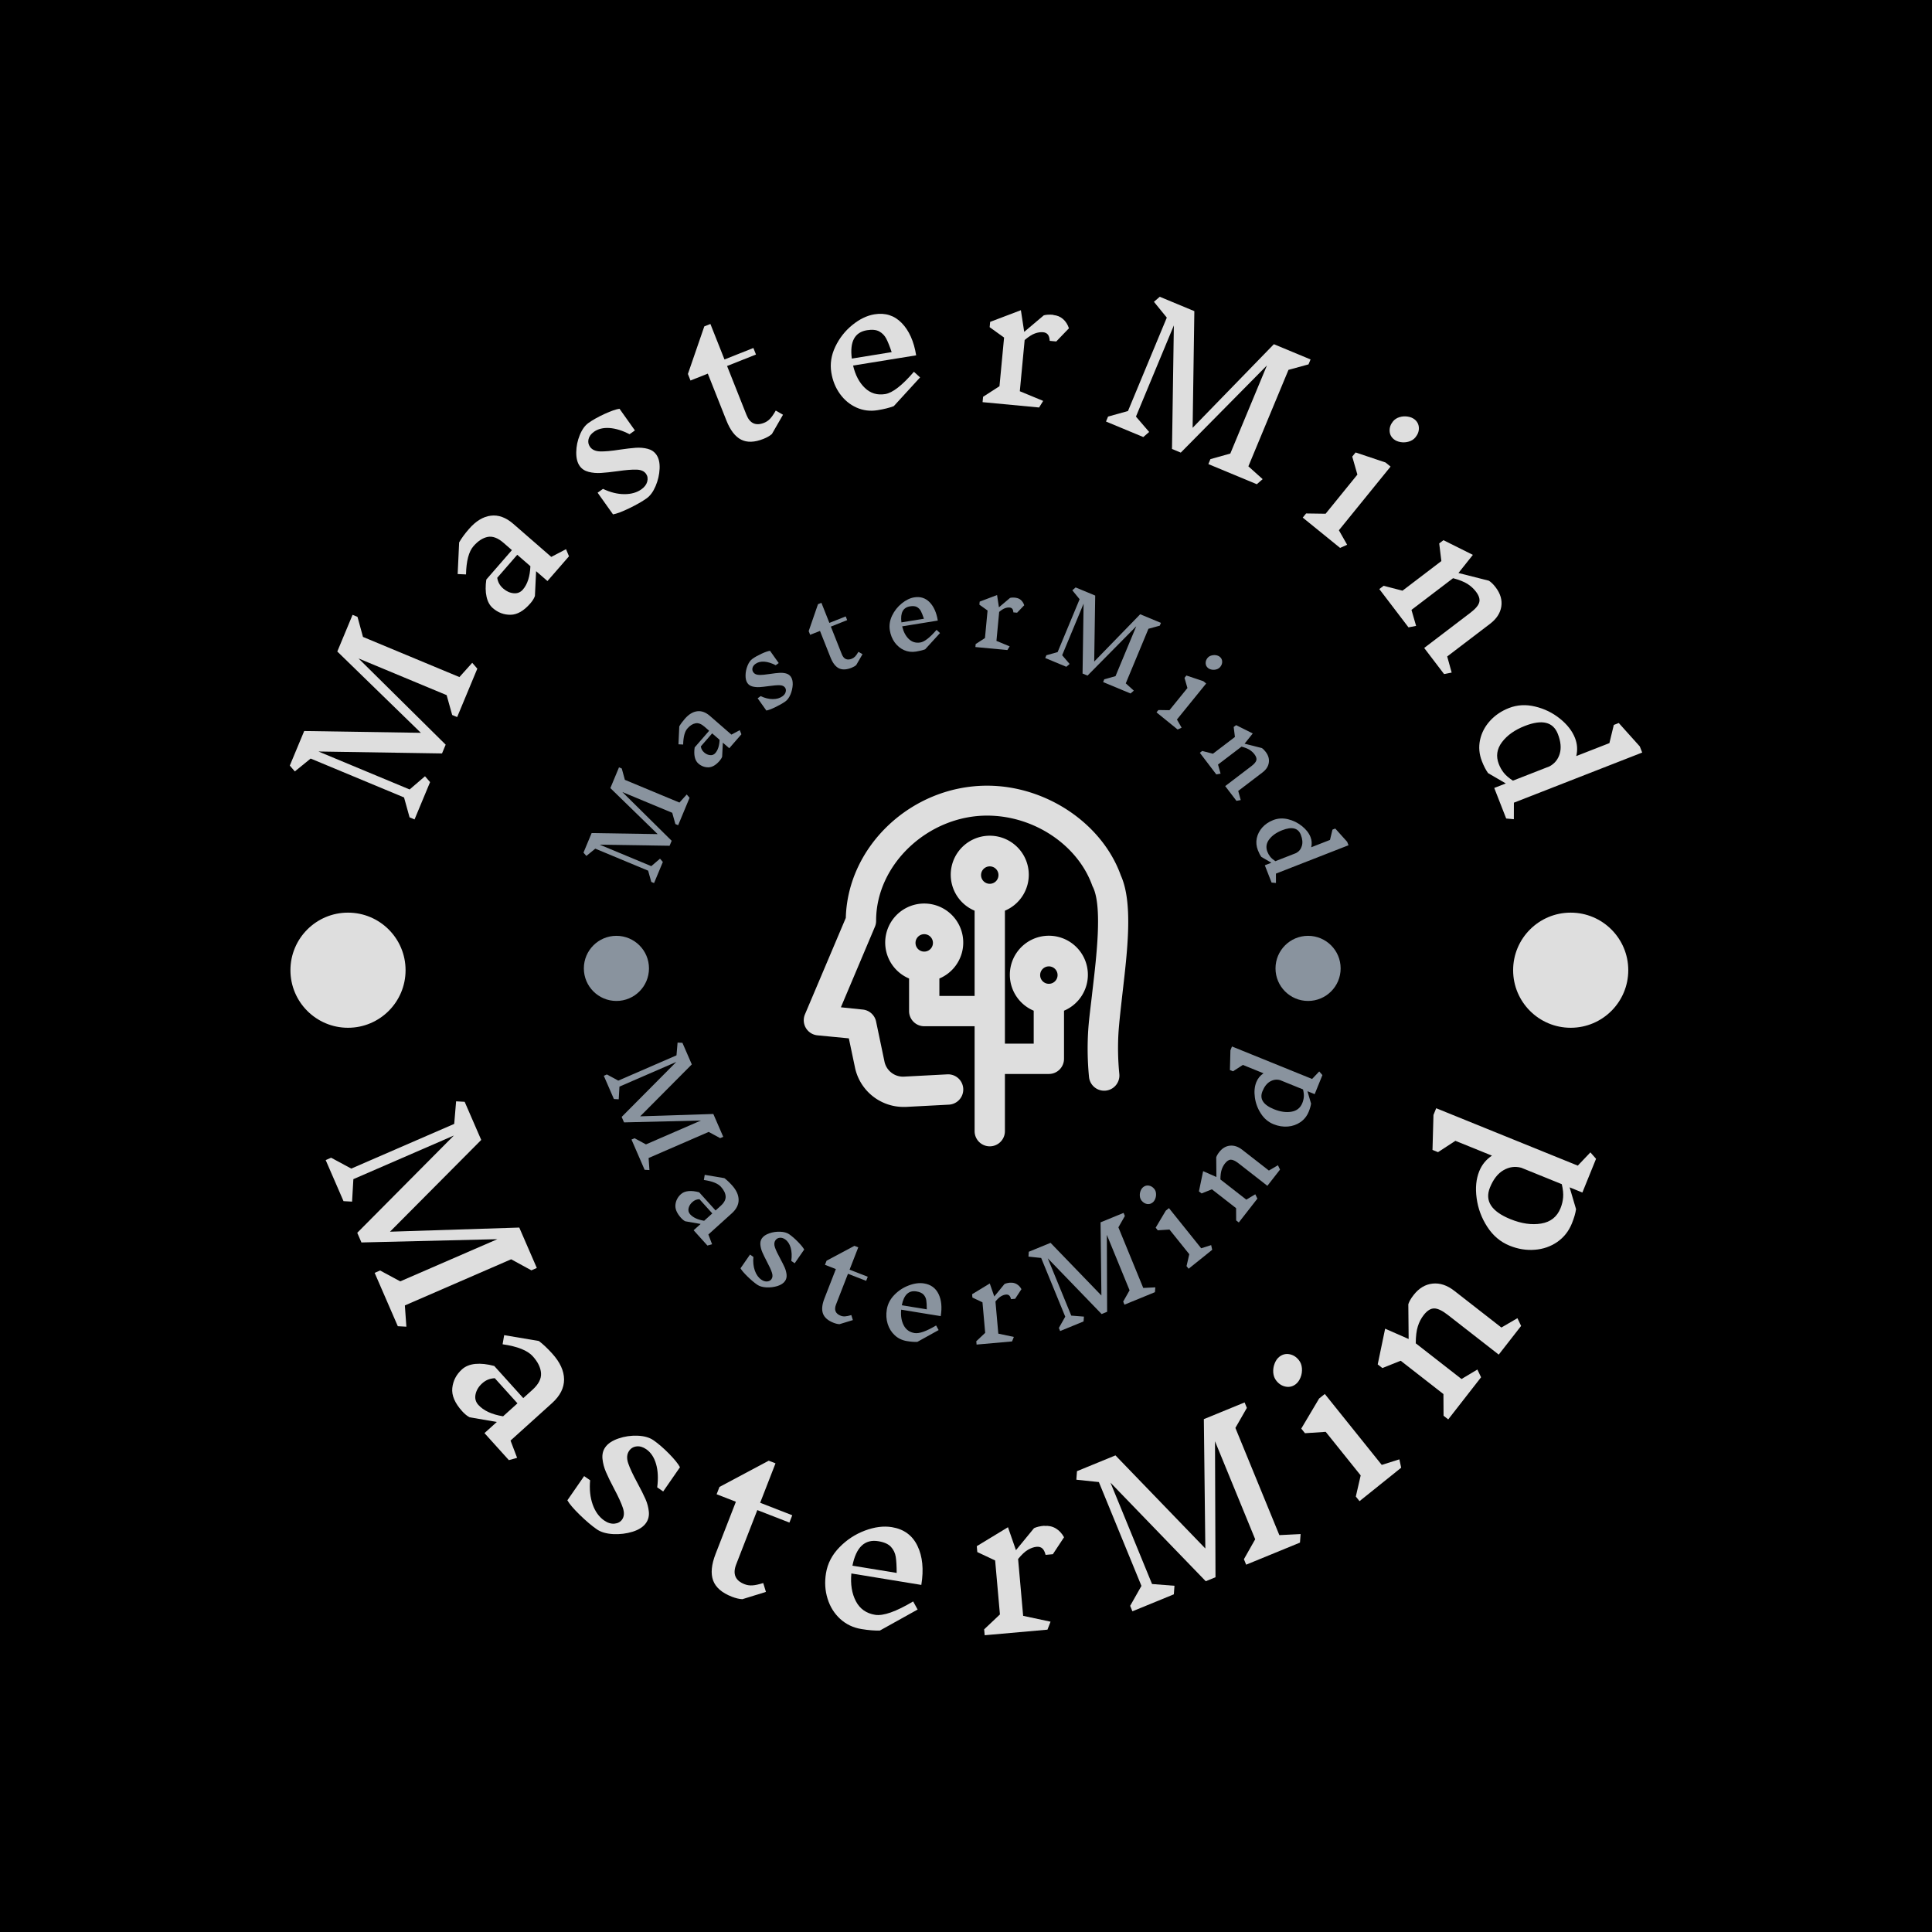 <svg xmlns="http://www.w3.org/2000/svg" version="1.1" xmlns:xlink="http://www.w3.org/1999/xlink" xmlns:svgjs="http://svgjs.dev/svgjs" width="1000" height="1000" viewBox="0 0 1000 1000"><rect width="1000" height="1000" fill="#000000"></rect><g transform="matrix(0.7,0,0,0.7,150,150)"><svg viewBox="0 0 280 280" data-background-color="#000000" preserveAspectRatio="xMidYMid meet" height="1000" width="1000" xmlns="http://www.w3.org/2000/svg" xmlns:xlink="http://www.w3.org/1999/xlink"><g id="tight-bounds" transform="matrix(1,0,0,1,0,0)"><svg viewBox="0 0 280 280" height="280" width="280"><g><svg viewBox="0 0 280 280" height="280" width="280"><g transform="matrix(1,0,0,1,60.804,60.804)"><svg viewBox="0 0 158.392 158.392" height="158.392" width="158.392"><g><svg viewBox="0 0 158.392 158.392" height="158.392" width="158.392"><g><svg viewBox="0 0 158.392 158.392" height="158.392" width="158.392"><g id="textblocktransform"><svg viewBox="0 0 158.392 158.392" height="158.392" width="158.392" id="textblock"><g><svg viewBox="0 0 158.392 158.392" height="158.392" width="158.392"><g transform="matrix(1,0,0,1,45.606,41.863)"><svg viewBox="0 0 67.179 74.667" height="74.667" width="67.179"><g><svg xmlns="http://www.w3.org/2000/svg" data-name="Layer 1" viewBox="7.2 2.4 85.653 95.2" x="0" y="0" height="74.667" width="67.179" class="icon-xg-0" data-fill-palette-color="accent" id="xg-0"><g data-name="Group" fill="#dedede" data-fill-palette-color="accent"><path data-name="Path" d="M55.6 2.4c-19.9 0-36.8 15.9-37.3 34.9L7.5 62.8a4 4 0 0 0 3.3 5.5l8.3 0.8 1.6 7.6A13.1 13.1 0 0 0 33.4 87.2h0.7l11.4-0.6a4 4 0 0 0-0.4-8l-11.4 0.6a5 5 0 0 1-5.2-4L26.3 64.7a4 4 0 0 0-3.5-3.2L17 60.9l9-21.3a4 4 0 0 0 0.3-1.6c0-14.8 13.7-27.7 29.3-27.7 12.4 0 24 7.8 27.8 18.6l0.2 0.4c2.4 5.2 0.9 18-0.2 27.3-0.4 3.7-0.9 7.2-1.1 10.2a77 77 0 0 0 0.2 12.5 4 4 0 0 0 8-0.8 68.9 68.9 0 0 1-0.2-11.2c0.2-2.8 0.6-6.2 1-9.8 1.3-11.3 2.9-24.1-0.4-31.4C86 12.4 71.2 2.4 55.6 2.4Z" fill="#dedede" data-fill-palette-color="accent"></path><path data-name="Compound Path" d="M52.3 78.5V93.6a4 4 0 0 0 8 0V78.5H71.9a4 4 0 0 0 4-4V61.8a10.3 10.3 0 1 0-8 0v8.7H60.3V35.4a10.3 10.3 0 1 0-8 0V57.9H43V53.3a10.3 10.3 0 1 0-8 0v8.6a4 4 0 0 0 4 4H52.3V78.5ZM71.9 50.1a2.3 2.3 0 1 1-2.3 2.3A2.3 2.3 0 0 1 71.9 50.1ZM39 41.6a2.3 2.3 0 1 1-2.3 2.3A2.3 2.3 0 0 1 39 41.6ZM56.3 23.7a2.3 2.3 0 1 1-2.3 2.3A2.3 2.3 0 0 1 56.3 23.7Z" fill="#dedede" data-fill-palette-color="accent"></path></g></svg></g></svg></g><g><path d="M21.376 43.689l0.588 0.68-2.363 5.676-0.575-0.24-0.652-2.328-10.322-4.297 10.205 10.092-0.429 1.029-14.466-0.223 10.674 4.444 1.807-1.544 0.588 0.68-1.819 4.368-0.575-0.239-0.652-2.329-10.943-4.556-1.845 1.506-0.597-0.684 1.687-4.052 13.664 0.216-9.787-9.527 1.788-4.294 0.575 0.24 0.644 2.346 11.295 4.703z" fill="#89939e" data-fill-palette-color="primary"></path><path d="M32.356 30.371l0.344 0.845-2.518 2.895-1.327-1.154-0.146 2.908c-0.095 0.272-0.274 0.56-0.538 0.864v0c-0.76 0.874-1.529 1.319-2.307 1.335-0.778 0.007-1.473-0.256-2.084-0.788v0c-0.364-0.316-0.611-0.762-0.741-1.336-0.125-0.57-0.131-1.237-0.018-2v0l3-3.448-0.978-0.851c-0.662-0.576-1.283-0.805-1.864-0.689-0.581 0.107-1.138 0.466-1.669 1.077v0c-0.549 0.632-0.84 1.736-0.873 3.315v0l-0.972-0.046 0.169-3.714c0.271-0.475 0.654-0.997 1.151-1.569v0c0.804-0.925 1.656-1.444 2.555-1.559 0.889-0.114 1.766 0.205 2.629 0.956v0l4.457 3.877zM27.297 35.116c0.541-0.621 0.835-1.537 0.884-2.746v0l-1.539-1.338-2.347 2.698c0.043 0.277 0.121 0.514 0.235 0.71 0.118 0.201 0.274 0.384 0.465 0.552v0c0.374 0.325 0.783 0.508 1.227 0.548 0.435 0.041 0.793-0.1 1.075-0.424z" fill="#89939e" data-fill-palette-color="primary"></path><path d="M41.727 21.551c-0.221-0.311-0.595-0.473-1.122-0.485-0.521-0.016-1.263 0.043-2.227 0.178v0c-0.777 0.109-1.421 0.18-1.931 0.214-0.508 0.025-0.991-0.019-1.447-0.13-0.451-0.115-0.799-0.344-1.044-0.687v0c-0.279-0.393-0.414-0.934-0.402-1.625 0.009-0.68 0.146-1.344 0.408-1.991 0.265-0.656 0.604-1.132 1.019-1.427v0c0.508-0.361 1.139-0.715 1.895-1.063 0.755-0.348 1.336-0.547 1.743-0.598v0l1.804 2.538-0.63 0.448c-0.834-0.434-1.617-0.679-2.347-0.735-0.732-0.047-1.34 0.102-1.826 0.448v0c-0.338 0.241-0.547 0.525-0.627 0.852-0.079 0.328-0.02 0.631 0.178 0.909v0c0.241 0.338 0.633 0.515 1.178 0.53 0.549 0.021 1.314-0.047 2.297-0.202v0c0.764-0.116 1.391-0.188 1.88-0.216 0.491-0.037 0.953 0 1.386 0.112 0.436 0.117 0.775 0.345 1.015 0.683v0c0.287 0.404 0.418 0.952 0.393 1.644-0.035 0.69-0.19 1.368-0.466 2.032-0.285 0.663-0.635 1.141-1.05 1.437v0c-0.54 0.384-1.226 0.777-2.058 1.179-0.832 0.402-1.46 0.639-1.885 0.711v0l-1.804-2.538 0.63-0.448c0.867 0.411 1.699 0.616 2.496 0.617 0.792 0.004 1.458-0.186 1.999-0.57v0c0.36-0.256 0.586-0.556 0.678-0.901 0.097-0.349 0.053-0.654-0.133-0.916z" fill="#89939e" data-fill-palette-color="primary"></path><path d="M57.771 14.638l-1.309 2.259c-0.247 0.213-0.576 0.401-0.986 0.564v0c-1.04 0.412-1.91 0.444-2.61 0.095-0.697-0.358-1.271-1.106-1.723-2.245v0l-2.178-5.49-2.036 0.807-0.303-0.766 1.928-5.573 0.709-0.282 1.649 4.155 3.38-1.341 0.303 0.766-3.38 1.341 2.267 5.714c0.403 1.015 1.092 1.328 2.07 0.941v0c0.261-0.104 0.494-0.261 0.699-0.472 0.198-0.208 0.421-0.527 0.669-0.957v0z" fill="#89939e" data-fill-palette-color="primary"></path><path d="M73.816 10.261l-3.077 3.369c-0.518 0.193-1.148 0.349-1.888 0.468v0c-0.879 0.142-1.706 0.042-2.48-0.3-0.769-0.35-1.415-0.883-1.939-1.599-0.518-0.723-0.853-1.558-1.006-2.503v0c-0.166-1.025-0.011-2.037 0.465-3.036 0.482-1.001 1.149-1.845 2.001-2.533 0.851-0.694 1.716-1.113 2.595-1.255v0c1.263-0.205 2.325 0.135 3.188 1.02 0.856 0.886 1.417 2.148 1.682 3.788v0l-7.377 1.195c0.263 1.118 0.719 1.99 1.37 2.617 0.659 0.633 1.454 0.874 2.387 0.723v0c0.859-0.139 1.98-1.01 3.362-2.611v0zM67.599 4.736c-1.434 0.233-2.025 1.339-1.772 3.319v0l4.66-0.755c-0.236-0.701-0.447-1.23-0.634-1.586-0.187-0.356-0.456-0.635-0.807-0.836-0.35-0.194-0.833-0.242-1.447-0.142z" fill="#89939e" data-fill-palette-color="primary"></path><path d="M89.43 2.954c0.447 0.042 0.825 0.199 1.136 0.47 0.31 0.278 0.538 0.639 0.685 1.084v0l-1.478 1.545-0.77-0.072c-0.022-0.338-0.096-0.584-0.223-0.738-0.127-0.153-0.31-0.241-0.55-0.264v0c-0.3-0.028-0.621 0.019-0.962 0.142-0.341 0.122-0.742 0.377-1.202 0.764v0l-0.567 6 2.739 1.137-0.476 0.762-6.621-0.625 0.059-0.62 1.923-1.241 0.538-5.701-1.692-1.209 0.06-0.63 3.6-1.365 0.386 2.539 2.302-1.942c0.29-0.08 0.662-0.099 1.115-0.056v0z" fill="#89939e" data-fill-palette-color="primary"></path><path d="M113.941 22.185l-0.679 0.588-5.677-2.36 0.239-0.575 2.328-0.653 4.291-10.324-10.086 10.211-1.03-0.428 0.215-14.466-4.438 10.676 1.545 1.806-0.679 0.588-4.369-1.816 0.239-0.575 2.327-0.653 4.55-10.946-1.507-1.845 0.683-0.597 4.054 1.685-0.208 13.664 9.521-9.793 4.295 1.785-0.239 0.575-2.347 0.646-4.696 11.298z" fill="#89939e" data-fill-palette-color="primary"></path><path d="M123.838 29.856l-0.825 0.378-4.376-3.551 0.393-0.483 2.289 0.033 3.722-4.586-0.605-2.108 0.392-0.484 3.5 1.171 0.593 0.481-6.052 7.457zM131.746 15.186c0.312 0.253 0.474 0.579 0.487 0.978 0.017 0.393-0.114 0.762-0.392 1.104v0c-0.198 0.244-0.457 0.414-0.776 0.51-0.319 0.095-0.638 0.116-0.957 0.064-0.32-0.052-0.586-0.165-0.799-0.339v0c-0.312-0.253-0.477-0.576-0.494-0.97-0.022-0.398 0.108-0.771 0.391-1.119v0c0.194-0.239 0.453-0.404 0.776-0.495 0.319-0.095 0.64-0.119 0.964-0.071 0.32 0.052 0.586 0.165 0.8 0.338z" fill="#89939e" data-fill-palette-color="primary"></path><path d="M136.076 44.841l-0.889 0.159-2.326-3.052 5.418-4.127c0.591-0.451 0.935-0.856 1.031-1.216 0.096-0.36-0.036-0.777-0.397-1.25v0c-0.268-0.352-0.6-0.654-0.995-0.909-0.392-0.249-0.949-0.472-1.673-0.67v0l-4.874 3.713 0.535 1.879-0.883 0.167-3.415-4.482 0.495-0.378 2.216 0.572 4.555-3.47-0.259-2.063 0.503-0.384 3.445 1.72-1.692 2.122 3.563 0.897c0.256 0.159 0.524 0.422 0.804 0.79v0c0.556 0.73 0.773 1.478 0.65 2.245-0.113 0.768-0.551 1.443-1.313 2.023v0l-5.018 3.823z" fill="#89939e" data-fill-palette-color="primary"></path><path d="M143.369 62.007l-0.908-0.087-1.396-3.574 1.356-0.531-2.078-1.204c-0.258-0.366-0.497-0.83-0.716-1.392v0c-0.324-0.83-0.4-1.659-0.228-2.489 0.181-0.826 0.566-1.569 1.155-2.231 0.598-0.658 1.344-1.161 2.236-1.51v0c0.967-0.378 1.989-0.439 3.066-0.184 1.08 0.261 2.045 0.736 2.897 1.424 0.858 0.686 1.448 1.444 1.773 2.273v0c0.268 0.686 0.317 1.39 0.145 2.111v0l3.883-1.517 0.515-2.132 0.58-0.227 2.465 2.747 0.278 0.711-15.026 5.872zM141.6 55.548c0.149 0.38 0.343 0.722 0.583 1.023 0.24 0.302 0.594 0.609 1.062 0.923v0l4.294-1.679c0.601-0.321 0.998-0.814 1.191-1.479 0.202-0.661 0.131-1.432-0.213-2.311v0c-0.553-1.416-1.84-1.729-3.861-0.939v0c-1.179 0.461-2.072 1.09-2.681 1.889-0.608 0.799-0.733 1.656-0.375 2.573z" fill="#89939e" data-fill-palette-color="primary"></path><path d="M13.657 121.446l-1-0.058-2.717-6.257 0.636-0.276 2.36 1.275 11.38-4.941-15.92 0.386-0.492-1.134 11.31-11.382-11.767 5.108-0.151 2.629-1-0.059-2.089-4.81 0.636-0.276 2.361 1.275 12.052-5.233 0.224-2.637 1.005 0.045 1.94 4.469-10.686 10.75 15.143-0.486 2.052 4.727-0.636 0.276-2.377-1.289-12.44 5.401z" fill="#89939e" data-fill-palette-color="primary"></path><path d="M26.626 136.808l-0.967 0.263-2.853-3.162 1.446-1.305-3.179-0.555c-0.287-0.138-0.581-0.374-0.881-0.706v0c-0.861-0.955-1.247-1.861-1.155-2.719 0.091-0.858 0.47-1.588 1.136-2.19v0c0.398-0.359 0.921-0.569 1.569-0.631 0.648-0.062 1.384 0.019 2.206 0.242v0l3.399 3.765 1.067-0.962c0.721-0.651 1.06-1.304 1.018-1.961-0.047-0.652-0.371-1.311-0.973-1.977v0c-0.624-0.691-1.802-1.162-3.534-1.411v0l0.176-1.065 4.068 0.685c0.489 0.362 1.014 0.853 1.575 1.474v0c0.911 1.009 1.369 2.017 1.374 3.022 0.01 1.001-0.457 1.928-1.401 2.781v0l-4.862 4.388zM22.079 130.6c0.61 0.676 1.578 1.124 2.904 1.344v0l1.686-1.521-2.659-2.946c-0.309 0.017-0.58 0.072-0.812 0.165-0.233 0.102-0.456 0.249-0.67 0.442v0c-0.408 0.368-0.664 0.789-0.769 1.262-0.105 0.483 0.001 0.901 0.32 1.254z" fill="#89939e" data-fill-palette-color="primary"></path><path d="M38.93 144.017c0.24-0.347 0.267-0.797 0.08-1.35-0.178-0.555-0.521-1.306-1.03-2.253v0c-0.406-0.778-0.721-1.424-0.944-1.936-0.225-0.522-0.362-1.041-0.413-1.557-0.05-0.515 0.056-0.963 0.319-1.343v0c0.309-0.446 0.821-0.792 1.537-1.037 0.72-0.251 1.467-0.36 2.244-0.328 0.78 0.027 1.404 0.202 1.871 0.526v0c0.567 0.393 1.173 0.918 1.817 1.576 0.644 0.658 1.072 1.187 1.285 1.586v0l-1.968 2.841-0.702-0.487c0.139-1.036 0.097-1.945-0.127-2.727-0.224-0.782-0.606-1.36-1.145-1.734v0c-0.38-0.263-0.756-0.373-1.129-0.329-0.378 0.04-0.673 0.214-0.887 0.522v0c-0.263 0.38-0.299 0.86-0.106 1.441 0.191 0.572 0.552 1.344 1.085 2.316v0c0.406 0.754 0.72 1.378 0.939 1.872 0.216 0.5 0.347 0.998 0.395 1.495 0.047 0.497-0.061 0.935-0.325 1.315v0c-0.313 0.451-0.835 0.794-1.567 1.028-0.734 0.225-1.499 0.318-2.296 0.28-0.798-0.048-1.431-0.233-1.898-0.557v0c-0.6-0.416-1.268-0.98-2.005-1.694-0.727-0.715-1.21-1.282-1.449-1.7v0l1.967-2.841 0.702 0.486c-0.097 1.057 0.003 2.002 0.298 2.834 0.296 0.832 0.743 1.456 1.344 1.871v0c0.407 0.282 0.81 0.406 1.208 0.373 0.398-0.034 0.698-0.197 0.9-0.489z" fill="#89939e" data-fill-palette-color="primary"></path><path d="M55.773 152.508l-2.764 0.843c-0.362-0.011-0.774-0.107-1.236-0.287v0c-1.155-0.449-1.882-1.081-2.184-1.895-0.301-0.814-0.205-1.855 0.288-3.122v0l2.375-6.104-2.256-0.878 0.331-0.851 5.769-3.081 0.796 0.31-1.8 4.625 3.764 1.464-0.332 0.852-3.763-1.465-2.474 6.357c-0.44 1.13-0.116 1.906 0.97 2.328v0c0.293 0.114 0.6 0.158 0.919 0.131 0.323-0.018 0.75-0.107 1.279-0.267v0z" fill="#89939e" data-fill-palette-color="primary"></path><path d="M73.532 154.572l-4.422 2.452c-0.608 0.023-1.325-0.034-2.15-0.169v0c-0.978-0.16-1.812-0.558-2.502-1.193-0.69-0.635-1.182-1.422-1.477-2.359-0.293-0.944-0.354-1.941-0.182-2.992v0c0.186-1.137 0.707-2.144 1.564-3.022 0.857-0.884 1.857-1.538 2.998-1.962 1.136-0.432 2.19-0.568 3.161-0.409v0c1.401 0.229 2.401 0.963 2.999 2.201 0.593 1.23 0.74 2.754 0.442 4.572v0l-8.188-1.341c-0.119 1.263 0.057 2.344 0.528 3.242 0.464 0.897 1.211 1.43 2.242 1.599v0c0.958 0.157 2.445-0.367 4.461-1.571v0zM68.938 146.572c-1.593-0.261-2.604 0.693-3.033 2.863v0l5.174 0.847c-0.002-0.815-0.038-1.445-0.108-1.891-0.076-0.447-0.264-0.834-0.563-1.161-0.306-0.328-0.796-0.548-1.47-0.658z" fill="#89939e" data-fill-palette-color="primary"></path><path d="M88.38 144.773c0.487-0.043 0.929 0.055 1.327 0.296 0.397 0.234 0.72 0.578 0.97 1.033v0l-1.306 1.992-0.851 0.075c-0.093-0.368-0.224-0.626-0.391-0.772-0.174-0.139-0.394-0.197-0.661-0.173v0c-0.327 0.029-0.666 0.146-1.017 0.352-0.345 0.199-0.73 0.559-1.155 1.081v0l0.591 6.654 3.217 0.683-0.372 0.93-7.344 0.652-0.061-0.691 1.842-1.736-0.561-6.324-2.084-0.985-0.061-0.69 3.655-2.221 0.935 2.691 2.111-2.578c0.303-0.148 0.708-0.244 1.215-0.289v0z" fill="#89939e" data-fill-palette-color="primary"></path><path d="M118.394 145.728l-0.08 0.998-6.31 2.588-0.263-0.641 1.323-2.334-4.707-11.479 0.059 15.925-1.143 0.469-11.148-11.541 4.866 11.869 2.625 0.205-0.079 0.999-4.852 1.989-0.263-0.641 1.323-2.334-4.985-12.157-2.632-0.278 0.066-1.004 4.507-1.848 10.529 10.904-0.175-15.149 4.768-1.955 0.263 0.641-1.338 2.351 5.145 12.547z" fill="#89939e" data-fill-palette-color="primary"></path><path d="M129.954 136.983l0.215 0.973-4.88 3.918-0.434-0.54 0.57-2.467-4.1-5.107-2.425 0.156-0.434-0.54 2.092-3.523 0.658-0.528 6.673 8.311zM115.891 124.97c0.345-0.277 0.735-0.379 1.169-0.308 0.439 0.077 0.812 0.306 1.119 0.687v0c0.218 0.272 0.338 0.592 0.359 0.961 0.031 0.37-0.02 0.724-0.152 1.062-0.132 0.338-0.313 0.599-0.543 0.784v0c-0.35 0.281-0.742 0.386-1.178 0.314-0.434-0.081-0.804-0.312-1.11-0.693v0c-0.218-0.272-0.34-0.59-0.367-0.955-0.031-0.37 0.02-0.724 0.152-1.062 0.132-0.338 0.316-0.601 0.551-0.79z" fill="#89939e" data-fill-palette-color="primary"></path><path d="M143.779 120.45l0.433 0.898-2.619 3.359-5.957-4.646c-0.65-0.507-1.182-0.76-1.597-0.761-0.415-0.001-0.827 0.26-1.234 0.782v0c-0.301 0.386-0.53 0.827-0.688 1.324-0.159 0.487-0.242 1.149-0.249 1.984v0l5.363 4.182 1.859-1.11 0.434 0.898-3.849 4.935-0.546-0.426-0.013-2.532-5.006-3.904-2.142 0.852-0.547-0.426 0.871-4.188 2.748 1.214-0.038-4.068c0.098-0.322 0.304-0.684 0.617-1.086v0c0.626-0.803 1.368-1.248 2.225-1.334 0.858-0.087 1.704 0.195 2.539 0.845v0l5.521 4.306z" fill="#89939e" data-fill-palette-color="primary"></path><path d="M152.329 101.027l0.658 0.755-1.6 3.947-1.499-0.607 0.751 2.559c-0.067 0.486-0.226 1.039-0.477 1.659v0c-0.372 0.919-0.945 1.644-1.717 2.177-0.772 0.532-1.648 0.839-2.627 0.918-0.985 0.077-1.971-0.084-2.959-0.484v0c-1.067-0.433-1.935-1.164-2.601-2.192-0.673-1.032-1.091-2.148-1.255-3.349-0.167-1.21-0.066-2.27 0.305-3.183v0c0.309-0.763 0.804-1.369 1.484-1.815v0l-4.273-1.733-2.042 1.319-0.642-0.261 0.107-4.086 0.321-0.791 16.589 6.725zM148.829 107.575c0.169-0.416 0.272-0.84 0.31-1.272 0.036-0.426-0.019-0.943-0.163-1.551v0l-4.738-1.921c-0.728-0.201-1.423-0.107-2.087 0.281-0.661 0.382-1.188 1.058-1.58 2.026v0c-0.637 1.57 0.159 2.807 2.387 3.71v0c1.303 0.528 2.505 0.701 3.605 0.519 1.1-0.183 1.855-0.78 2.266-1.792z" fill="#89939e" data-fill-palette-color="primary"></path><path d="M0.077 79.691c0-3.724 3.019-6.742 6.742-6.742 3.724 0 6.742 3.019 6.742 6.742 0 3.724-3.019 6.742-6.742 6.742-3.724 0-6.742-3.019-6.742-6.742z" data-fill-palette-color="primary" fill="#89939e"></path><path d="M143.277 79.691c0-3.724 3.019-6.742 6.743-6.742 3.724 0 6.742 3.019 6.742 6.742 0 3.724-3.019 6.742-6.742 6.742-3.724 0-6.742-3.019-6.743-6.742z" data-fill-palette-color="primary" fill="#89939e"></path></g></svg></g></svg></g></svg></g><g></g></svg></g></svg></g><g><path d="M37.772 77.227l1.052 1.211-4.174 10.024-1.029-0.428-1.15-4.113-18.241-7.595 18.041 17.849-0.756 1.818-25.579-0.401 18.872 7.858 3.183-2.733 1.052 1.211-3.216 7.725-1.029-0.429-1.146-4.122-19.335-8.051-3.274 2.663-1.043-1.207 2.981-7.159 24.154 0.373-17.3-16.834 3.162-7.595 1.02 0.425 1.134 4.15 19.966 8.313z" fill="#dedede" data-fill-palette-color="accent"></path><path d="M57.194 53.701l0.608 1.474-4.456 5.124-2.35-2.044-0.247 5.137c-0.166 0.486-0.483 1-0.954 1.54v0c-1.345 1.546-2.705 2.329-4.08 2.349-1.375 0.02-2.603-0.441-3.685-1.381v0c-0.647-0.563-1.079-1.351-1.297-2.366-0.227-1.014-0.243-2.195-0.047-3.543v0l5.3-6.094-1.728-1.503c-1.167-1.015-2.261-1.426-3.282-1.231-1.026 0.2-2.009 0.84-2.95 1.921v0c-0.967 1.112-1.482 3.06-1.544 5.847v0l-1.728-0.079 0.306-6.551c0.478-0.845 1.156-1.773 2.034-2.783v0c1.42-1.632 2.922-2.548 4.508-2.749 1.581-0.205 3.134 0.356 4.66 1.683v0l7.875 6.85zM48.25 62.07c0.954-1.096 1.475-2.711 1.564-4.843v0l-2.721-2.367-4.147 4.767c0.081 0.488 0.222 0.903 0.422 1.245 0.2 0.352 0.472 0.677 0.815 0.976v0c0.667 0.58 1.387 0.905 2.161 0.975 0.769 0.075 1.405-0.176 1.906-0.753z" fill="#dedede" data-fill-palette-color="accent"></path><path d="M73.75 38.092c-0.388-0.546-1.043-0.832-1.965-0.858-0.926-0.032-2.239 0.075-3.938 0.321v0c-1.386 0.188-2.528 0.31-3.425 0.365-0.898 0.055-1.747-0.019-2.549-0.222-0.801-0.203-1.417-0.607-1.848-1.213v0c-0.497-0.699-0.736-1.654-0.719-2.866 0.018-1.212 0.26-2.391 0.728-3.537 0.469-1.155 1.072-1.994 1.809-2.518v0c0.895-0.636 2.009-1.26 3.342-1.87 1.333-0.61 2.358-0.965 3.076-1.065v0l3.189 4.487-1.106 0.786c-1.48-0.764-2.865-1.193-4.155-1.286-1.292-0.084-2.364 0.177-3.215 0.782v0c-0.606 0.431-0.979 0.934-1.12 1.511-0.142 0.586-0.041 1.122 0.304 1.607v0c0.427 0.6 1.127 0.916 2.102 0.946 0.965 0.029 2.316-0.093 4.053-0.366v0c1.354-0.198 2.462-0.328 3.322-0.39 0.864-0.056 1.683 0.016 2.457 0.214 0.764 0.196 1.361 0.598 1.792 1.203v0c0.508 0.715 0.736 1.683 0.683 2.904-0.053 1.221-0.327 2.418-0.823 3.592-0.496 1.174-1.113 2.023-1.85 2.547v0c-0.95 0.675-2.159 1.366-3.629 2.074-1.469 0.707-2.585 1.126-3.346 1.257v0l-3.189-4.487 1.114-0.791c1.534 0.725 3.005 1.089 4.411 1.091 1.411 0.008 2.591-0.326 3.541-1v0c0.639-0.454 1.041-0.986 1.206-1.597 0.162-0.616 0.078-1.156-0.252-1.621z" fill="#dedede" data-fill-palette-color="accent"></path><path d="M102.112 25.868l-2.296 3.991c-0.439 0.383-1.026 0.72-1.76 1.012v0c-1.836 0.729-3.372 0.78-4.608 0.153-1.236-0.627-2.253-1.948-3.054-3.965v0l-3.849-9.701-3.585 1.422-0.537-1.354 3.396-9.852 1.261-0.5 2.915 7.348 5.985-2.375 0.537 1.354-5.985 2.375 4.009 10.103c0.711 1.793 1.932 2.346 3.662 1.659v0c0.461-0.183 0.869-0.46 1.226-0.832 0.35-0.37 0.745-0.937 1.184-1.702v0z" fill="#dedede" data-fill-palette-color="accent"></path><path d="M130.494 18.138l-5.446 5.95c-0.908 0.344-2.023 0.623-3.345 0.837v0c-1.547 0.251-3.004 0.07-4.372-0.543-1.368-0.613-2.511-1.557-3.431-2.833-0.919-1.276-1.514-2.747-1.783-4.413v0c-0.293-1.811-0.017-3.6 0.83-5.365 0.846-1.772 2.021-3.268 3.526-4.489 1.505-1.221 3.034-1.957 4.588-2.209v0c2.234-0.362 4.113 0.239 5.635 1.804 1.522 1.565 2.518 3.795 2.987 6.691v0l-13.06 2.116c0.462 1.974 1.276 3.518 2.44 4.631 1.158 1.115 2.559 1.539 4.206 1.273v0c1.527-0.247 3.51-1.786 5.948-4.617v0zM119.499 8.369c-2.545 0.412-3.592 2.37-3.14 5.872v0l8.25-1.337c-0.417-1.235-0.793-2.171-1.127-2.809-0.333-0.631-0.809-1.121-1.428-1.468-0.626-0.346-1.478-0.432-2.555-0.258z" fill="#dedede" data-fill-palette-color="accent"></path><path d="M158.092 5.222c0.78 0.074 1.447 0.352 1.999 0.835 0.553 0.483 0.96 1.12 1.222 1.911v0l-2.628 2.728-1.35-0.127c-0.037-0.602-0.168-1.038-0.391-1.308-0.229-0.277-0.557-0.436-0.985-0.477v0c-0.52-0.049-1.083 0.036-1.689 0.254-0.606 0.219-1.315 0.673-2.126 1.364v0l-1.001 10.6 4.836 2.001-0.846 1.363-11.7-1.105 0.104-1.11 3.396-2.192 0.951-10.071-2.986-2.148 0.104-1.1 6.363-2.416 0.687 4.484 4.056-3.421c0.518-0.146 1.181-0.181 1.988-0.105v0z" fill="#dedede" data-fill-palette-color="accent"></path><path d="M201.419 39.201l-1.21 1.053-10.028-4.168 0.428-1.03 4.113-1.152 7.584-18.246-17.839 18.052-1.818-0.755 0.385-25.579-7.846 18.876 2.735 3.182-1.21 1.053-7.727-3.212 0.428-1.029 4.121-1.148 8.039-19.34-2.664-3.273 1.206-1.043 7.161 2.976-0.358 24.154 16.822-17.31 7.597 3.158-0.424 1.02-4.149 1.136-8.301 19.971z" fill="#dedede" data-fill-palette-color="accent"></path><path d="M218.908 52.784l-1.452 0.658-7.738-6.279 0.697-0.858 4.04 0.058 6.578-8.104-1.066-3.724 0.696-0.858 6.186 2.07 1.053 0.855-10.698 13.181zM232.885 26.842c0.551 0.447 0.844 1.022 0.879 1.723 0.03 0.697-0.205 1.352-0.702 1.966v0c-0.346 0.426-0.803 0.724-1.371 0.892-0.568 0.169-1.133 0.206-1.695 0.112-0.571-0.093-1.042-0.289-1.411-0.589v0c-0.556-0.452-0.849-1.026-0.879-1.722-0.031-0.706 0.201-1.363 0.694-1.972v0c0.346-0.426 0.803-0.724 1.371-0.893 0.568-0.169 1.136-0.204 1.703-0.105 0.566 0.089 1.037 0.285 1.411 0.588z" fill="#dedede" data-fill-palette-color="accent"></path><path d="M240.553 79.252l-1.575 0.303-4.115-5.401 9.58-7.3c1.044-0.796 1.65-1.514 1.818-2.155 0.177-0.64-0.053-1.379-0.69-2.215v0c-0.475-0.623-1.062-1.157-1.762-1.6-0.696-0.438-1.685-0.83-2.966-1.175v0l-8.614 6.563 0.958 3.312-1.575 0.303-6.04-7.926 0.887-0.676 3.914 1.009 8.046-6.131-0.446-3.651 0.879-0.67 6.091 3.038-2.987 3.754 6.292 1.595c0.455 0.276 0.928 0.737 1.419 1.382v0c0.982 1.289 1.369 2.615 1.161 3.977-0.212 1.357-0.989 2.547-2.331 3.57v0l-8.869 6.758z" fill="#dedede" data-fill-palette-color="accent"></path><path d="M253.427 109.608l-1.588-0.145-2.472-6.325 2.395-0.936-3.671-2.135c-0.459-0.64-0.883-1.46-1.273-2.458v0c-0.573-1.466-0.703-2.932-0.392-4.398 0.311-1.466 0.994-2.783 2.048-3.949 1.054-1.167 2.367-2.057 3.939-2.672v0c1.709-0.668 3.517-0.77 5.423-0.307 1.91 0.454 3.62 1.289 5.131 2.503 1.51 1.215 2.55 2.552 3.12 4.012v0c0.478 1.223 0.565 2.468 0.263 3.736v0l6.859-2.68 0.912-3.764 1.029-0.402 4.356 4.855 0.494 1.263-26.563 10.379zM250.315 98.195c0.261 0.667 0.604 1.27 1.03 1.808 0.426 0.538 1.055 1.08 1.886 1.625v0l7.588-2.965c1.057-0.571 1.759-1.442 2.107-2.613 0.348-1.171 0.218-2.533-0.389-4.087v0c-0.98-2.507-3.257-3.063-6.831-1.666v0c-2.083 0.814-3.66 1.93-4.732 3.348-1.071 1.418-1.291 2.935-0.659 4.55z" fill="#dedede" data-fill-palette-color="accent"></path><path d="M24.135 214.675l-1.772-0.096-4.796-11.048 1.124-0.488 4.175 2.25 20.114-8.733-28.146 0.678-0.868-2 20.003-20.14-20.806 9.034-0.269 4.651-1.772-0.096-3.693-8.505 1.124-0.488 4.175 2.25 21.313-9.253 0.392-4.671 1.772 0.096 3.428 7.896-18.888 18.999 26.766-0.856 3.632 8.367-1.124 0.488-4.191-2.287-22.004 9.553z" fill="#dedede" data-fill-palette-color="accent"></path><path d="M47.062 241.829l-1.71 0.475-5.047-5.594 2.558-2.308-5.62-0.964c-0.509-0.254-1.028-0.674-1.557-1.26v0c-1.521-1.685-2.202-3.285-2.044-4.799 0.163-1.518 0.834-2.809 2.012-3.873v0c0.706-0.637 1.631-1.012 2.775-1.124 1.148-0.107 2.45 0.036 3.904 0.428v0l6.003 6.652 1.887-1.703c1.278-1.153 1.875-2.305 1.792-3.457-0.078-1.156-0.649-2.323-1.712-3.502v0c-1.095-1.213-3.177-2.041-6.246-2.482v0l0.325-1.89 7.178 1.208c0.863 0.646 1.79 1.519 2.782 2.618v0c1.611 1.785 2.425 3.562 2.444 5.331 0.009 1.769-0.822 3.407-2.493 4.915v0l-8.591 7.753zM39.033 230.863c1.081 1.198 2.79 1.988 5.127 2.368v0l2.976-2.685-4.698-5.206c-0.547 0.034-1.026 0.137-1.438 0.311-0.412 0.173-0.804 0.428-1.177 0.764v0c-0.726 0.655-1.179 1.402-1.36 2.242-0.186 0.844 0.004 1.579 0.57 2.206z" fill="#dedede" data-fill-palette-color="accent"></path><path d="M68.812 254.582c0.423-0.611 0.474-1.403 0.154-2.374-0.323-0.981-0.93-2.31-1.822-3.986v0c-0.726-1.375-1.286-2.519-1.678-3.435-0.393-0.915-0.636-1.829-0.729-2.741-0.09-0.917 0.098-1.712 0.563-2.383v0c0.541-0.782 1.448-1.392 2.721-1.83 1.267-0.442 2.592-0.637 3.973-0.585 1.372 0.054 2.471 0.367 3.296 0.939v0c1.002 0.694 2.075 1.62 3.22 2.779 1.135 1.161 1.892 2.096 2.272 2.807v0l-3.477 5.021-1.239-0.858c0.24-1.829 0.163-3.435-0.233-4.816-0.395-1.382-1.072-2.404-2.03-3.068v0c-0.672-0.465-1.338-0.662-1.999-0.589-0.661 0.072-1.18 0.38-1.557 0.925v0c-0.465 0.672-0.53 1.519-0.195 2.541 0.344 1.02 0.982 2.387 1.914 4.099v0c0.718 1.328 1.272 2.433 1.664 3.315 0.386 0.878 0.62 1.757 0.703 2.637 0.087 0.875-0.104 1.651-0.574 2.328v0c-0.557 0.804-1.481 1.41-2.774 1.818-1.294 0.399-2.646 0.563-4.054 0.491-1.41-0.081-2.529-0.407-3.355-0.979v0c-1.063-0.736-2.243-1.737-3.541-3.002-1.293-1.262-2.149-2.266-2.569-3.013v0l3.471-5.013 1.239 0.858c-0.165 1.873 0.012 3.547 0.53 5.022 0.522 1.469 1.317 2.574 2.385 3.313v0c0.716 0.496 1.424 0.713 2.126 0.654 0.705-0.066 1.237-0.357 1.595-0.875z" fill="#dedede" data-fill-palette-color="accent"></path><path d="M98.579 269.586l-4.877 1.509c-0.643-0.028-1.37-0.199-2.182-0.515v0c-2.047-0.797-3.337-1.913-3.871-3.35-0.531-1.443-0.36-3.284 0.512-5.524v0l4.196-10.785-3.988-1.552 0.59-1.516 10.198-5.431 1.404 0.546-3.176 8.163 6.646 2.587-0.59 1.516-6.647-2.586-4.367 11.224c-0.777 1.997-0.205 3.37 1.717 4.118v0c0.518 0.202 1.061 0.284 1.629 0.246 0.566-0.031 1.315-0.193 2.247-0.484v0z" fill="#dedede" data-fill-palette-color="accent"></path><path d="M129.985 273.238l-7.817 4.35c-1.078 0.034-2.347-0.069-3.807-0.308v0c-1.718-0.281-3.191-0.984-4.419-2.108-1.221-1.123-2.089-2.517-2.603-4.182-0.521-1.666-0.63-3.425-0.327-5.276v0c0.329-2.009 1.252-3.792 2.769-5.348 1.51-1.558 3.271-2.715 5.281-3.472 2.017-0.756 3.885-0.993 5.603-0.711v0c2.478 0.406 4.241 1.699 5.289 3.878 1.054 2.181 1.319 4.875 0.795 8.08v0l-14.484-2.371c-0.205 2.247 0.106 4.16 0.933 5.741 0.827 1.581 2.152 2.521 3.977 2.819v0c1.692 0.277 4.32-0.647 7.884-2.77v0zM121.858 259.092c-2.815-0.461-4.605 1.228-5.37 5.066v0l9.16 1.499c-0.007-1.447-0.073-2.56-0.196-3.34-0.129-0.788-0.458-1.473-0.987-2.055-0.536-0.583-1.405-0.973-2.607-1.17z" fill="#dedede" data-fill-palette-color="accent"></path><path d="M156.23 255.93c0.867-0.077 1.652 0.092 2.354 0.507 0.696 0.416 1.268 1.027 1.716 1.834v0l-2.32 3.514-1.501 0.133c-0.165-0.651-0.397-1.101-0.695-1.35-0.298-0.256-0.688-0.362-1.168-0.32v0c-0.574 0.051-1.17 0.259-1.79 0.623-0.62 0.358-1.3 0.993-2.039 1.905v0l1.044 11.767 5.675 1.211-0.64 1.65-12.998 1.154-0.109-1.22 3.266-3.084-0.992-11.177-3.694-1.739-0.108-1.221 6.459-3.921 1.652 4.754 3.74-4.557c0.535-0.256 1.25-0.424 2.144-0.503v0z" fill="#dedede" data-fill-palette-color="accent"></path><path d="M209.279 257.611l-0.132 1.769-11.144 4.57-0.465-1.134 2.336-4.128-8.32-20.29 0.101 28.154-2.017 0.827-19.725-20.411 8.605 20.987 4.644 0.364-0.132 1.77-8.579 3.517-0.465-1.133 2.336-4.128-8.815-21.498-4.662-0.488 0.132-1.769 7.965-3.266 18.608 19.273-0.307-26.777 8.439-3.46 0.465 1.134-2.373 4.143 9.101 22.195z" fill="#dedede" data-fill-palette-color="accent"></path><path d="M229.725 242.141l0.374 1.734-8.624 6.925-0.767-0.956 1.007-4.377-7.245-9.024-4.29 0.289-0.767-0.956 3.696-6.227 1.175-0.943 11.792 14.686zM204.856 220.923c0.621-0.499 1.316-0.683 2.082-0.551 0.767 0.131 1.423 0.537 1.968 1.215v0c0.382 0.475 0.596 1.042 0.643 1.7 0.052 0.654-0.04 1.277-0.276 1.87-0.232 0.599-0.555 1.064-0.967 1.395v0c-0.616 0.495-1.308 0.676-2.075 0.545-0.767-0.131-1.423-0.537-1.967-1.216v0c-0.382-0.475-0.599-1.04-0.651-1.693-0.047-0.658 0.047-1.283 0.283-1.877 0.227-0.594 0.547-1.057 0.96-1.388z" fill="#dedede" data-fill-palette-color="accent"></path><path d="M254.167 212.915l0.764 1.602-4.633 5.941-10.536-8.215c-1.146-0.894-2.087-1.343-2.822-1.347-0.735-0.004-1.461 0.453-2.178 1.371v0c-0.535 0.687-0.94 1.467-1.213 2.341-0.279 0.87-0.423 2.04-0.432 3.51v0l9.475 7.388 3.286-1.96 0.763 1.602-6.801 8.722-0.966-0.754-0.026-4.492-8.849-6.899-3.792 1.514-0.966-0.754 1.539-7.398 4.867 2.139-0.068-7.199c0.174-0.561 0.539-1.198 1.095-1.91v0c1.104-1.415 2.414-2.203 3.931-2.362 1.511-0.163 3.009 0.334 4.493 1.491v0l9.751 7.604z" fill="#dedede" data-fill-palette-color="accent"></path><path d="M269.273 178.585l1.173 1.332-2.831 6.982-2.644-1.072 1.333 4.519c-0.125 0.86-0.411 1.842-0.859 2.947v0c-0.654 1.614-1.665 2.895-3.032 3.843-1.365 0.942-2.916 1.481-4.654 1.614-1.74 0.14-3.48-0.142-5.217-0.847v0c-1.887-0.765-3.421-2.059-4.605-3.882-1.185-1.817-1.924-3.793-2.214-5.928-0.293-2.128-0.113-3.999 0.541-5.612v0c0.546-1.347 1.422-2.419 2.626-3.217v0l-7.568-3.068-3.596 2.346-1.145-0.464 0.201-7.235 0.566-1.396 29.315 11.885zM263.085 190.157c0.299-0.739 0.479-1.486 0.541-2.241 0.069-0.76-0.022-1.675-0.275-2.746v0l-8.378-3.396c-1.283-0.347-2.511-0.18-3.683 0.501-1.176 0.672-2.112 1.868-2.809 3.587v0c-1.122 2.768 0.29 4.952 4.237 6.552v0c2.303 0.933 4.423 1.237 6.363 0.91 1.945-0.324 3.28-1.38 4.004-3.167z" fill="#dedede" data-fill-palette-color="accent"></path><path d="M0.132 140.87c0-6.582 5.336-11.919 11.918-11.918 6.582 0 11.919 5.336 11.919 11.918 0 6.582-5.336 11.919-11.919 11.919-6.582 0-11.919-5.336-11.918-11.919z" fill="#dedede" data-fill-palette-color="accent"></path><path d="M253.278 140.87c0-6.582 5.336-11.919 11.919-11.918 6.582 0 11.919 5.336 11.919 11.918 0 6.582-5.336 11.919-11.919 11.919-6.582 0-11.919-5.336-11.919-11.919z" fill="#dedede" data-fill-palette-color="accent"></path></g></svg></g><defs></defs></svg><rect width="280" height="280" fill="none" stroke="none" visibility="hidden"></rect></g></svg></g></svg>